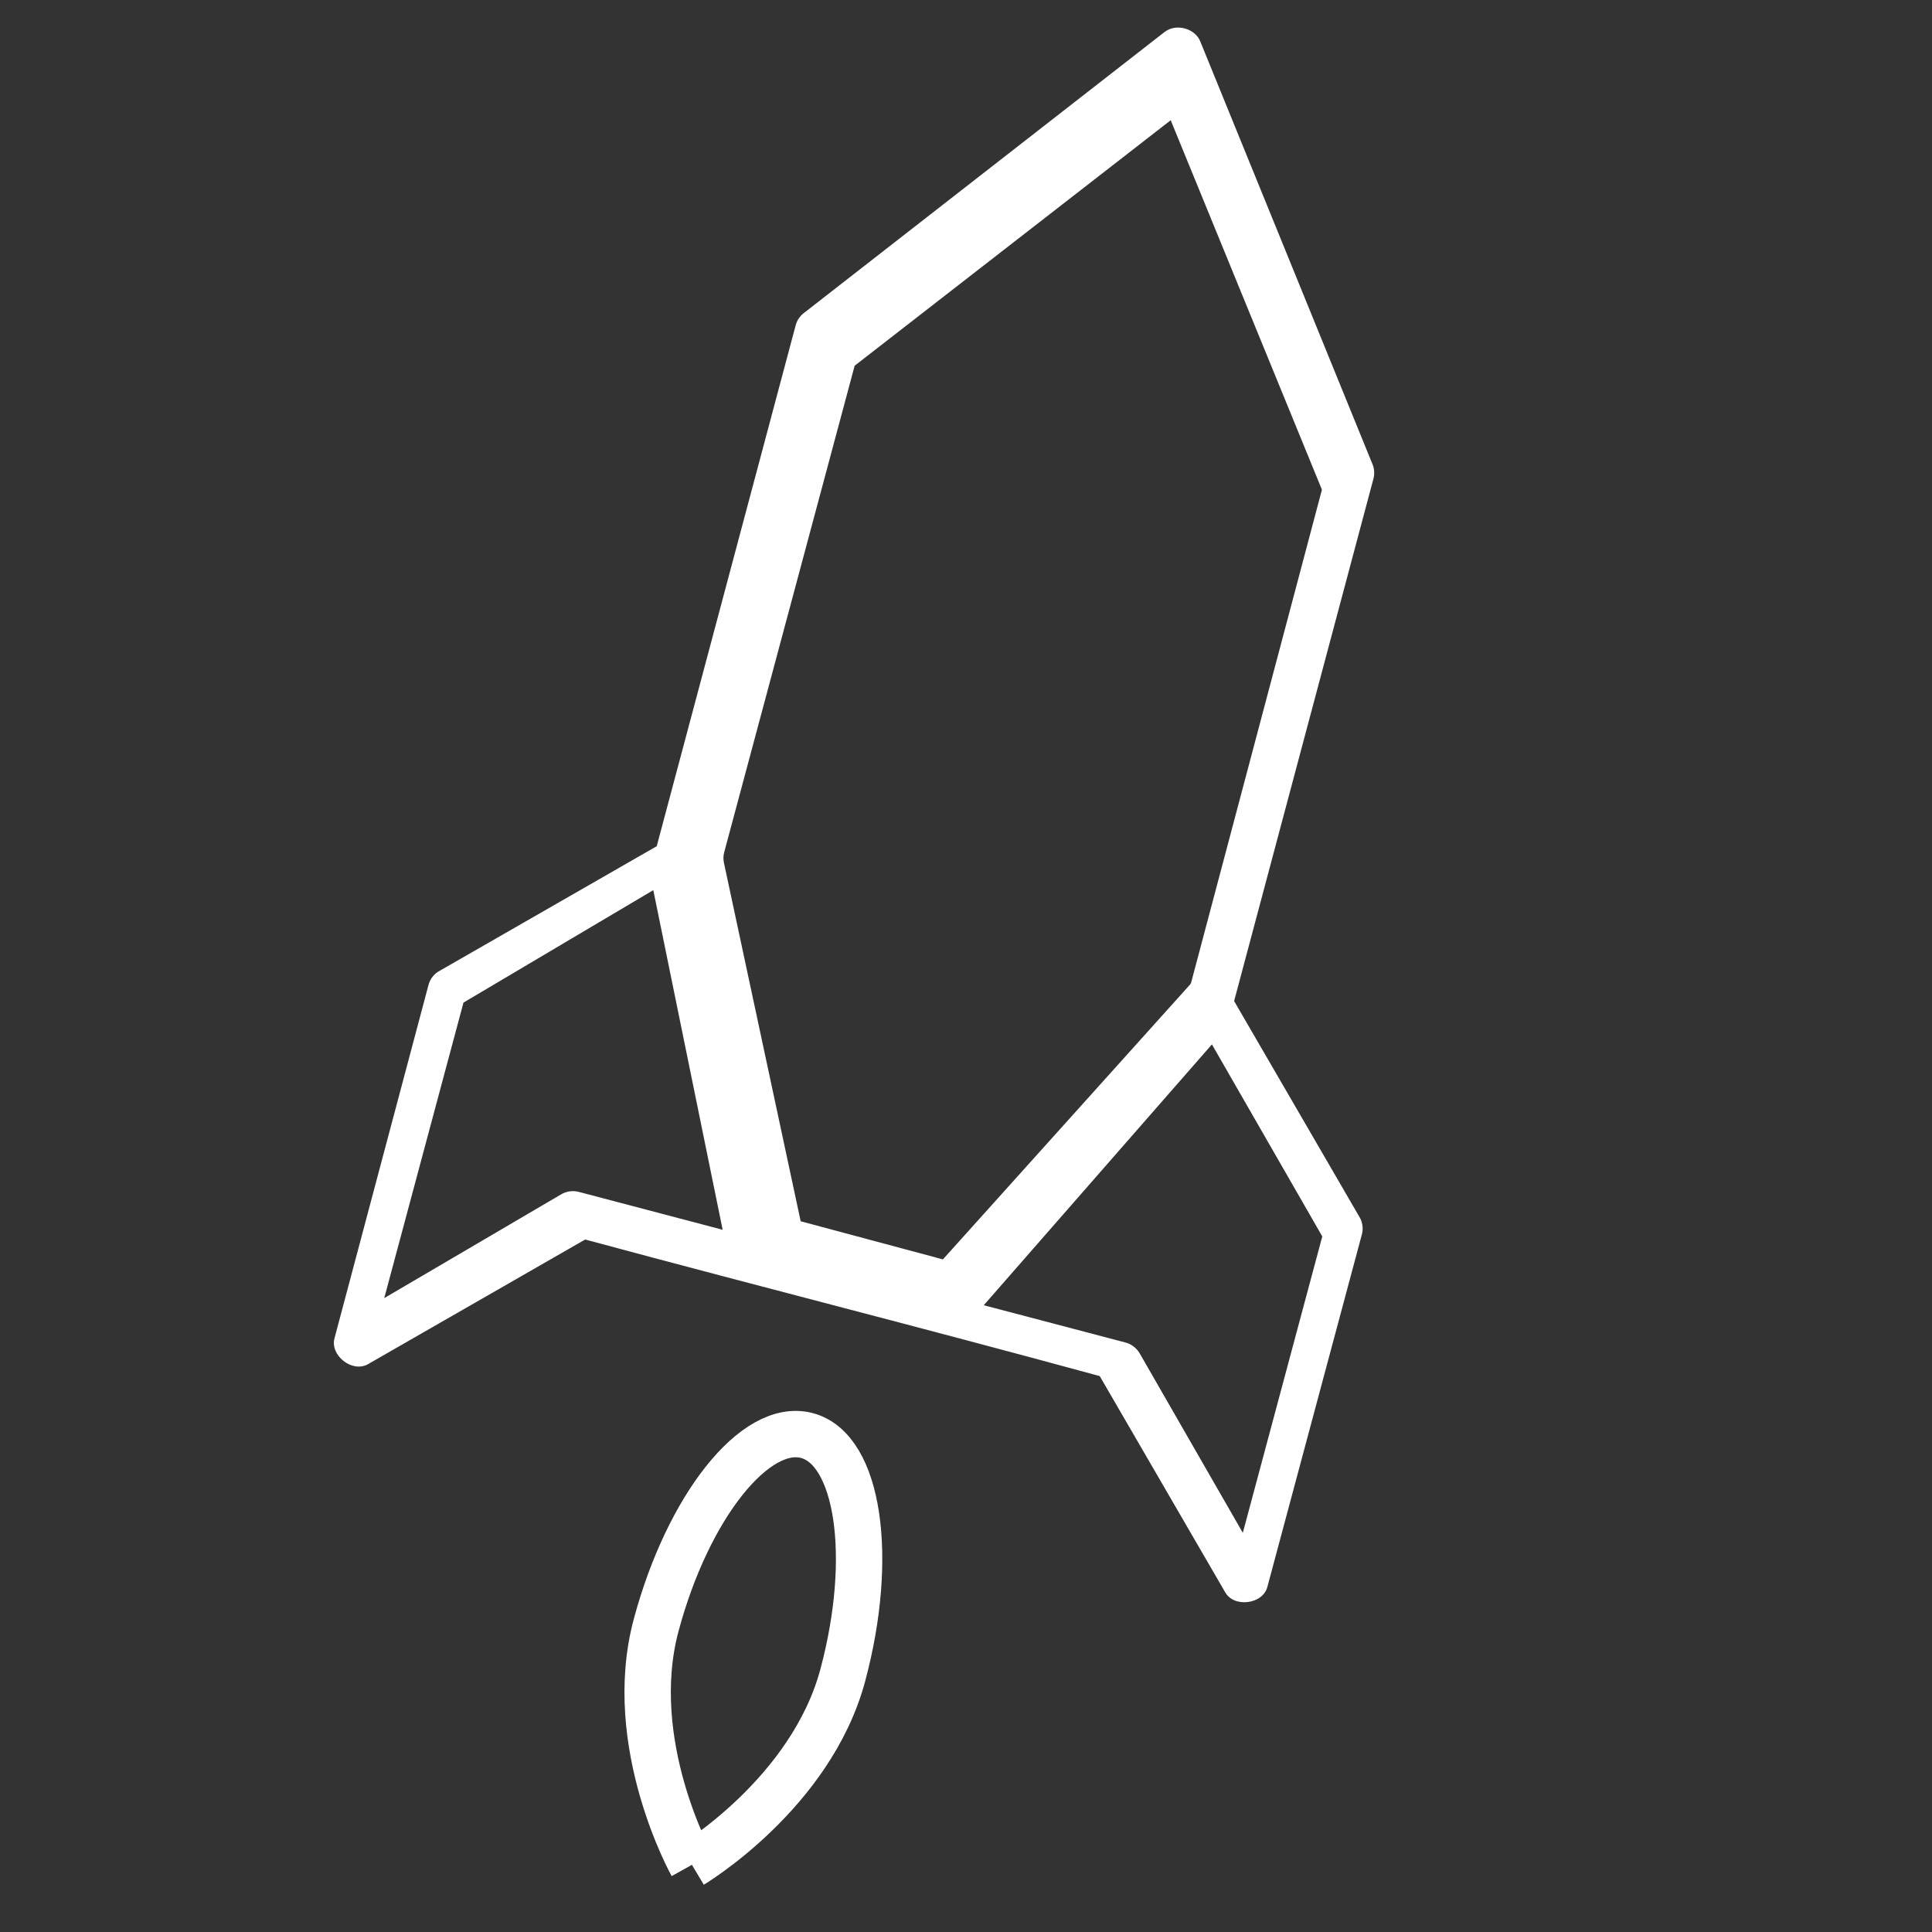 <svg viewBox="0 0 100 100" xmlns="http://www.w3.org/2000/svg"><rect x="0" y="0" width="100" height="100" fill="#333333" stroke="none"/><g id="0" transform="matrix(.966.259-.259.966 36.882-6)" style="fill:none;fill-rule:evenodd"><path d="m24.584 1.327l-14.305 18.937c-.142.204-.217.453-.211.701l.036 27.879-9.267 9.223c-.182.213-.284.492-.282.771l.036 18.902c-.02.928 1.336 1.52 2.01.877l9.196-9.153c10.137.012 17.494-.111 27.554-.07l9.161 9.118c.656.682 2.064.103 2.044-.842v-18.937c-.018-.305-.16-.601-.388-.807l-9.126-9.08-.036-27.949c.006-.248-.069-.497-.211-.701l-14.306-18.867c-.44-.587-1.463-.587-1.903 0m1.481 4.335l12.511 16.443c0 0 .045 17.565.068 26.348 0 .094-.013.126-.033.167-2.889 5.681-8.666 17.04-8.666 17.04h-7.621c0 0-5.756-11.251-8.633-16.876-.085-.165-.135-.348-.135-.534 0-8.694 0-26.08 0-26.08l12.51-16.509m-15.548 45.42l8.02 16.05-7.701.035c-.313 0-.624.131-.844.357l-7.455 7.56v-15.834l7.982-8.166m29.993.226l8.089 8.119v15.881l-7.555-7.583c-.223-.226-.538-.358-.855-.358l-7.59.036 7.911-16.1" id="1" style="fill:#fff"/><path d="m25.515 99.29c0 0 5-5.149 5-11.5 0-6.351-2.239-11.5-5-11.5-2.761 0-5 5.149-5 11.5 0 6.351 5 11.5 5 11.5" style="stroke:#fff;stroke-width:2.4"/></g></svg>